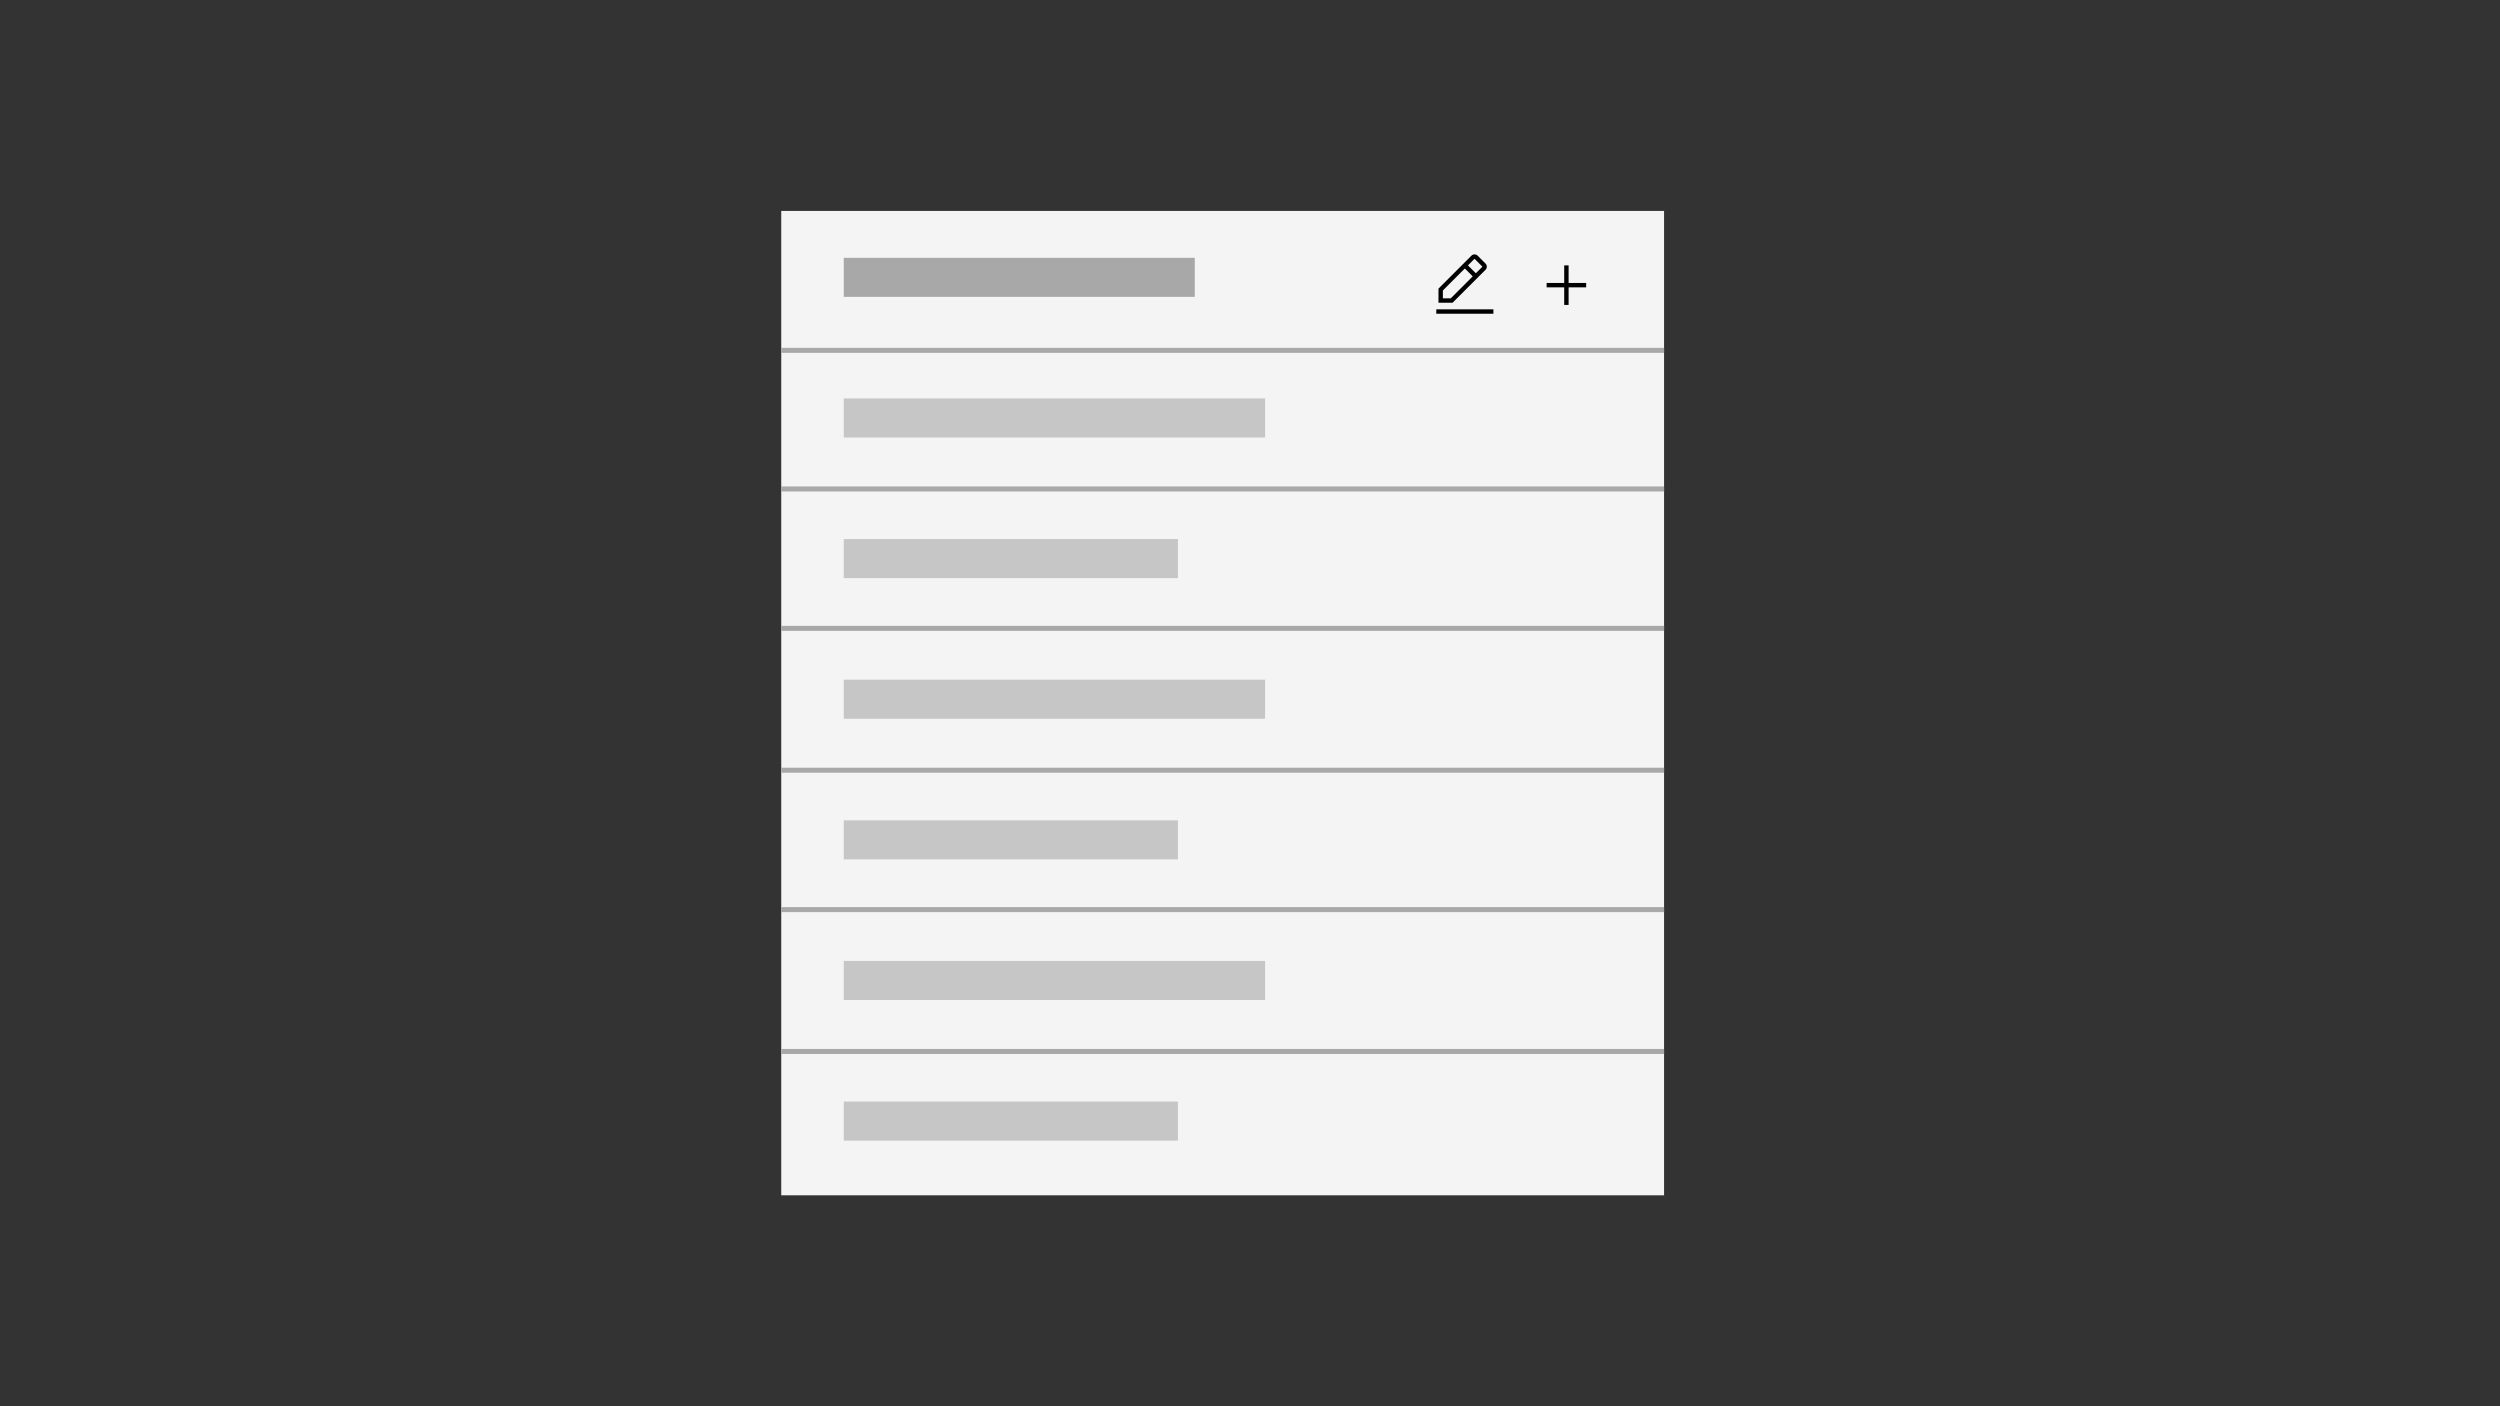 <?xml version="1.0" encoding="UTF-8"?>
<svg width="320px" height="180px" viewBox="0 0 320 180" version="1.1" xmlns="http://www.w3.org/2000/svg" xmlns:xlink="http://www.w3.org/1999/xlink">
    <rect x="0" y="0" width="320" height="180" fill="#333333" stroke="none"/>
    <title>list</title>
    <defs>
        <path d="M0.844,7.594 L8.156,7.594 L8.156,8.156 L0.844,8.156 L0.844,7.594 Z M7.148,2.531 C7.367,2.312 7.367,1.956 7.148,1.736 L6.139,0.727 C5.919,0.508 5.564,0.508 5.344,0.727 L1.125,4.946 L1.125,6.75 L2.929,6.75 L7.148,2.531 Z M5.741,1.125 L6.75,2.134 L5.906,2.977 L4.897,1.969 L5.741,1.125 Z M1.688,6.188 L1.688,5.179 L4.5,2.366 L5.509,3.375 L2.696,6.188 L1.688,6.188 Z" id="path-1"></path>
        <polygon id="path-3" points="4.781 4.219 4.781 1.969 4.219 1.969 4.219 4.219 1.969 4.219 1.969 4.781 4.219 4.781 4.219 7.031 4.781 7.031 4.781 4.781 7.031 4.781 7.031 4.219"></polygon>
    </defs>
    <g id="list" stroke="none" stroke-width="1" fill="none" fill-rule="evenodd">
        <g id="filter-panel" transform="translate(100, 27)">
            <rect id="Rectangle-Copy-29" fill="#F4F4F4" fill-rule="nonzero" x="0" y="0" width="113" height="126"></rect>
            <rect id="Rectangle-Copy-37" fill="#C6C6C6" fill-rule="nonzero" x="8" y="42" width="42.773" height="5"></rect>
            <rect id="Rectangle-Copy-37-Copy" fill="#C6C6C6" fill-rule="nonzero" x="8" y="78" width="42.773" height="5"></rect>
            <rect id="Rectangle-Copy-40" fill="#C6C6C6" fill-rule="nonzero" x="8" y="24" width="53.932" height="5"></rect>
            <rect id="Rectangle-Copy-40-Copy" fill="#C6C6C6" fill-rule="nonzero" x="8" y="60" width="53.932" height="5"></rect>
            <rect id="Rectangle-Copy-40" fill="#A8A8A8" fill-rule="nonzero" x="8" y="6" width="44.932" height="5"></rect>
            <line x1="0" y1="17.843" x2="113" y2="17.843" id="Path-4-Copy-4" stroke="#A8A8A8" stroke-width="0.64"></line>
            <line x1="0" y1="35.588" x2="113" y2="35.588" id="Path-4-Copy-6" stroke="#A8A8A8" stroke-width="0.64"></line>
            <line x1="0" y1="71.588" x2="113" y2="71.588" id="Path-4-Copy-6-Copy" stroke="#A8A8A8" stroke-width="0.64"></line>
            <line x1="0" y1="53.431" x2="113" y2="53.431" id="Path-4-Copy-7" stroke="#A8A8A8" stroke-width="0.64"></line>
            <line x1="0" y1="89.431" x2="113" y2="89.431" id="Path-4-Copy-7-Copy" stroke="#A8A8A8" stroke-width="0.64"></line>
            <rect id="Rectangle-Copy-37-Copy-2" fill="#C6C6C6" fill-rule="nonzero" x="8" y="114" width="42.773" height="5"></rect>
            <rect id="Rectangle-Copy-40-Copy-2" fill="#C6C6C6" fill-rule="nonzero" x="8" y="96" width="53.932" height="5"></rect>
            <line x1="0" y1="107.588" x2="113" y2="107.588" id="Path-4-Copy-6-Copy-2" stroke="#A8A8A8" stroke-width="0.64"></line>
        </g>
        <g id="icon/formatting/edit/16" transform="translate(183, 32)">
            <mask id="mask-2" fill="white">
                <use xlink:href="#path-1"></use>
            </mask>
            <use id="icon-color" fill="#000000" xlink:href="#path-1"></use>
        </g>
        <g id="icon/navigation/add/16" transform="translate(196, 32)">
            <mask id="mask-4" fill="white">
                <use xlink:href="#path-3"></use>
            </mask>
            <use id="icon-color" fill="#000000" xlink:href="#path-3"></use>
        </g>
    </g>
</svg>